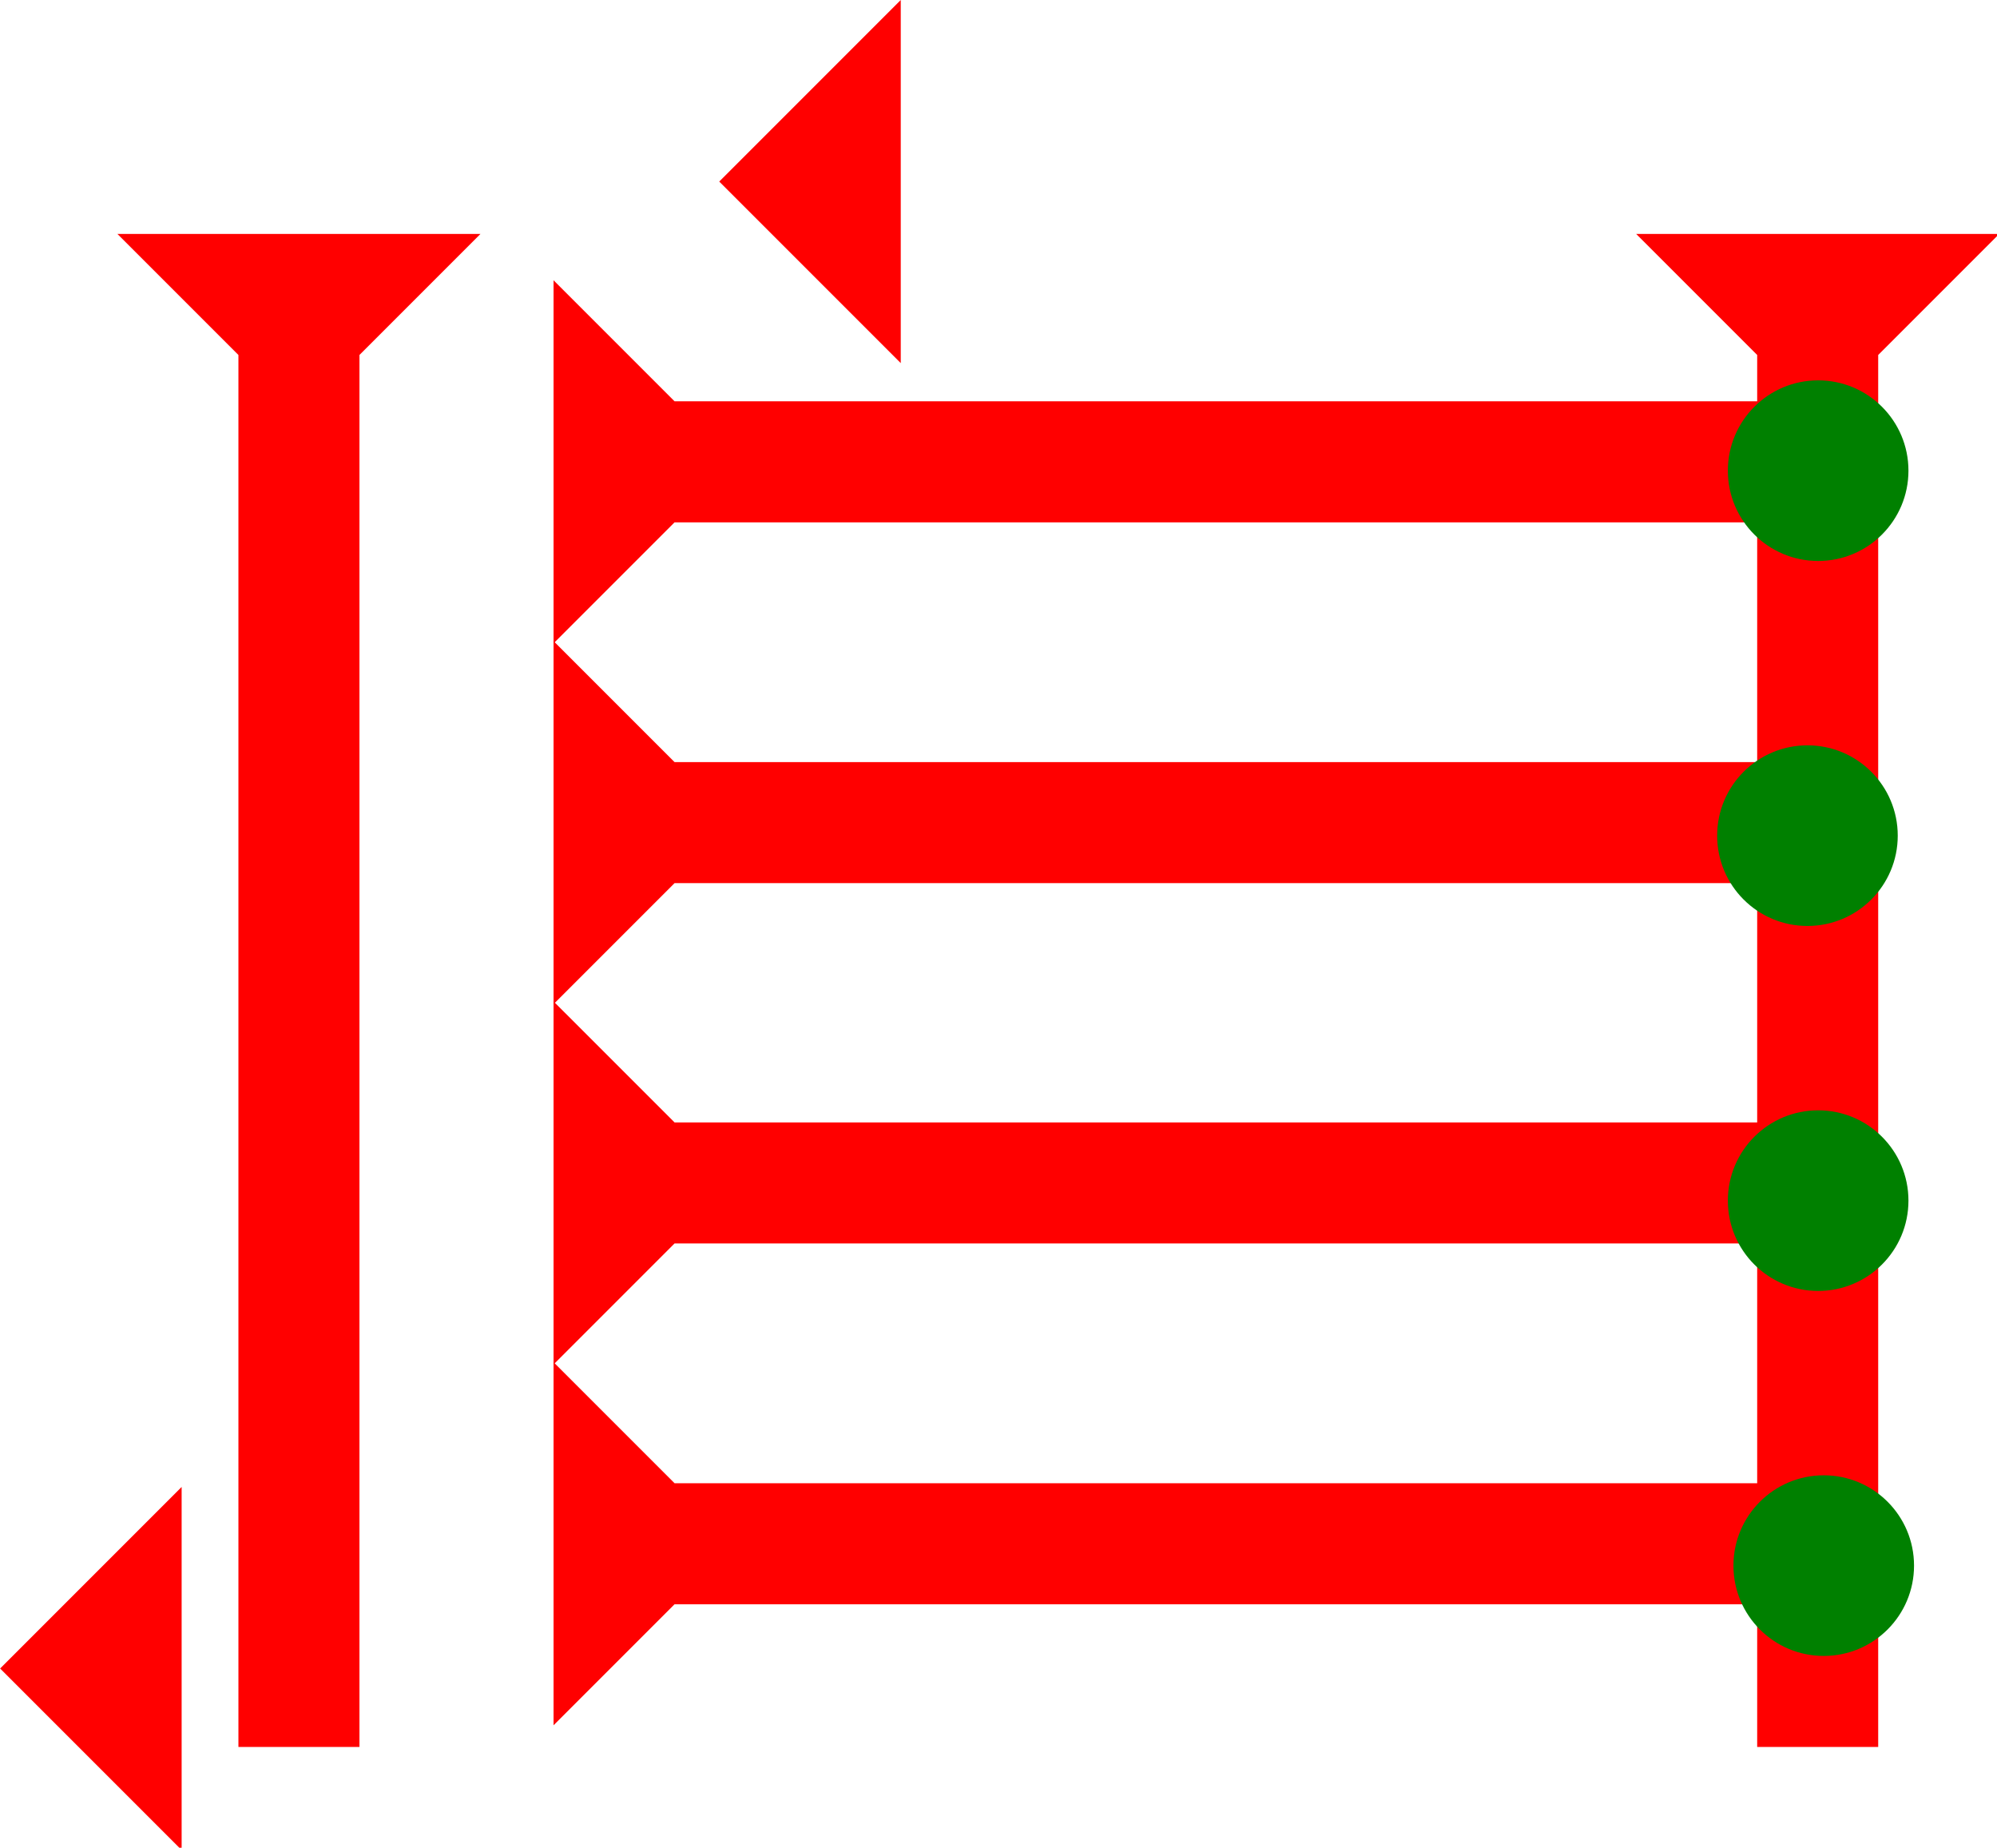 <?xml version="1.0" encoding="UTF-8" standalone="no"?>
<svg
   xmlns:dc="http://purl.org/dc/elements/1.1/"
   xmlns:cc="http://creativecommons.org/ns#"
   xmlns:rdf="http://www.w3.org/1999/02/22-rdf-syntax-ns#"
   xmlns:svg="http://www.w3.org/2000/svg"
   xmlns="http://www.w3.org/2000/svg"
   width="16.215"
   height="15"
   viewBox="0 0 4.29 3.969"
   version="1.1"
   id="svg8">
  <defs
     id="defs2" />
  <g
     id="layer1"
     transform="translate(-18.88,-8.693)">
    <g
       id="g857"
       transform="matrix(0.065,0,0,0.065,22.395,9.397)">
      <title
         id="title853">Down Vertical Mark, DV</title>
      <polygon
         points="4,4 0,0 12,0 8,4 8,50 4,50 "
         style="fill:#ff0000"
         id="polygon855"
         transform="translate(0,-3.1)" />
    </g>
    <g
       id="g880"
       transform="matrix(0,-0.065,0.065,0,20.069,10.075)">
      <title
         id="title876">Right Horizontal Mark, RH</title>
      <polygon
         points="4,4 0,0 12,0 8,4 8,40 4,40 "
         style="fill:#ff0000"
         id="polygon878" />
    </g>
    <g
       id="g886"
       transform="matrix(0,-0.065,0.065,0,20.069,10.85)">
      <title
         id="title882">Right Horizontal Mark, RH</title>
      <polygon
         points="4,40 4,4 0,0 12,0 8,4 8,40 "
         style="fill:#ff0000"
         id="polygon884" />
    </g>
    <g
       id="g892"
       transform="matrix(0,-0.065,0.065,0,20.069,11.624)">
      <title
         id="title888">Right Horizontal Mark, RH</title>
      <polygon
         points="12,0 8,4 8,40 4,40 4,4 0,0 "
         style="fill:#ff0000"
         id="polygon890" />
    </g>
    <g
       id="g898"
       transform="matrix(0,-0.065,0.065,0,20.069,12.399)">
      <title
         id="title894">Right Horizontal Mark, RH</title>
      <polygon
         points="4,40 4,4 0,0 12,0 8,4 8,40 "
         style="fill:#ff0000"
         id="polygon896" />
    </g>
    <g
       id="g904"
       transform="matrix(0.065,0,0,0.065,19.132,9.397)">
      <title
         id="title900">Down Vertical Mark, DV</title>
      <polygon
         points="4,4 0,0 12,0 8,4 8,50 4,50 "
         style="fill:#ff0000"
         id="polygon902"
         transform="translate(0,-3.1)" />
    </g>
    <polygon
       points="0,6 6,0 6,12 "
       style="fill:#ff0000"
       id="polygon918"
       transform="matrix(0.065,0,0,0.065,20.425,8.693)">
      <title
         id="title966">Heel Mark, HE</title>
    </polygon>
    <polygon
       points="6,0 6,12 0,6 "
       style="fill:#ff0000"
       id="polygon932"
       transform="matrix(0.065,0,0,0.065,18.88,11.887)">
      <title
         id="title964">Heel Mark, HE</title>
    </polygon>
    <circle
       style="fill:#008000;fill-rule:evenodd;stroke-width:0.065"
       id="path839"
       cx="22.798"
       cy="12.056"
       r="0.194">
      <title
         id="title962">Right 2 Touch Connector, R2T</title>
    </circle>
    <circle
       style="fill:#008000;fill-rule:evenodd;stroke-width:0.065"
       id="circle950"
       cx="22.786"
       cy="9.704"
       r="0.194">
      <title
         id="title956">Right 2 Touch Connector, R2T</title>
    </circle>
    <circle
       style="fill:#008000;fill-rule:evenodd;stroke-width:0.065"
       id="circle952"
       cx="22.786"
       cy="11.272"
       r="0.194">
      <title
         id="title960">Right 2 Touch Connector, R2T</title>
    </circle>
    <circle
       style="fill:#008000;fill-rule:evenodd;stroke-width:0.065"
       id="circle954"
       cx="22.763"
       cy="10.488"
       r="0.194">
      <title
         id="title958">Right 2 Touch Connector, R2T</title>
    </circle>
  </g>
</svg>
